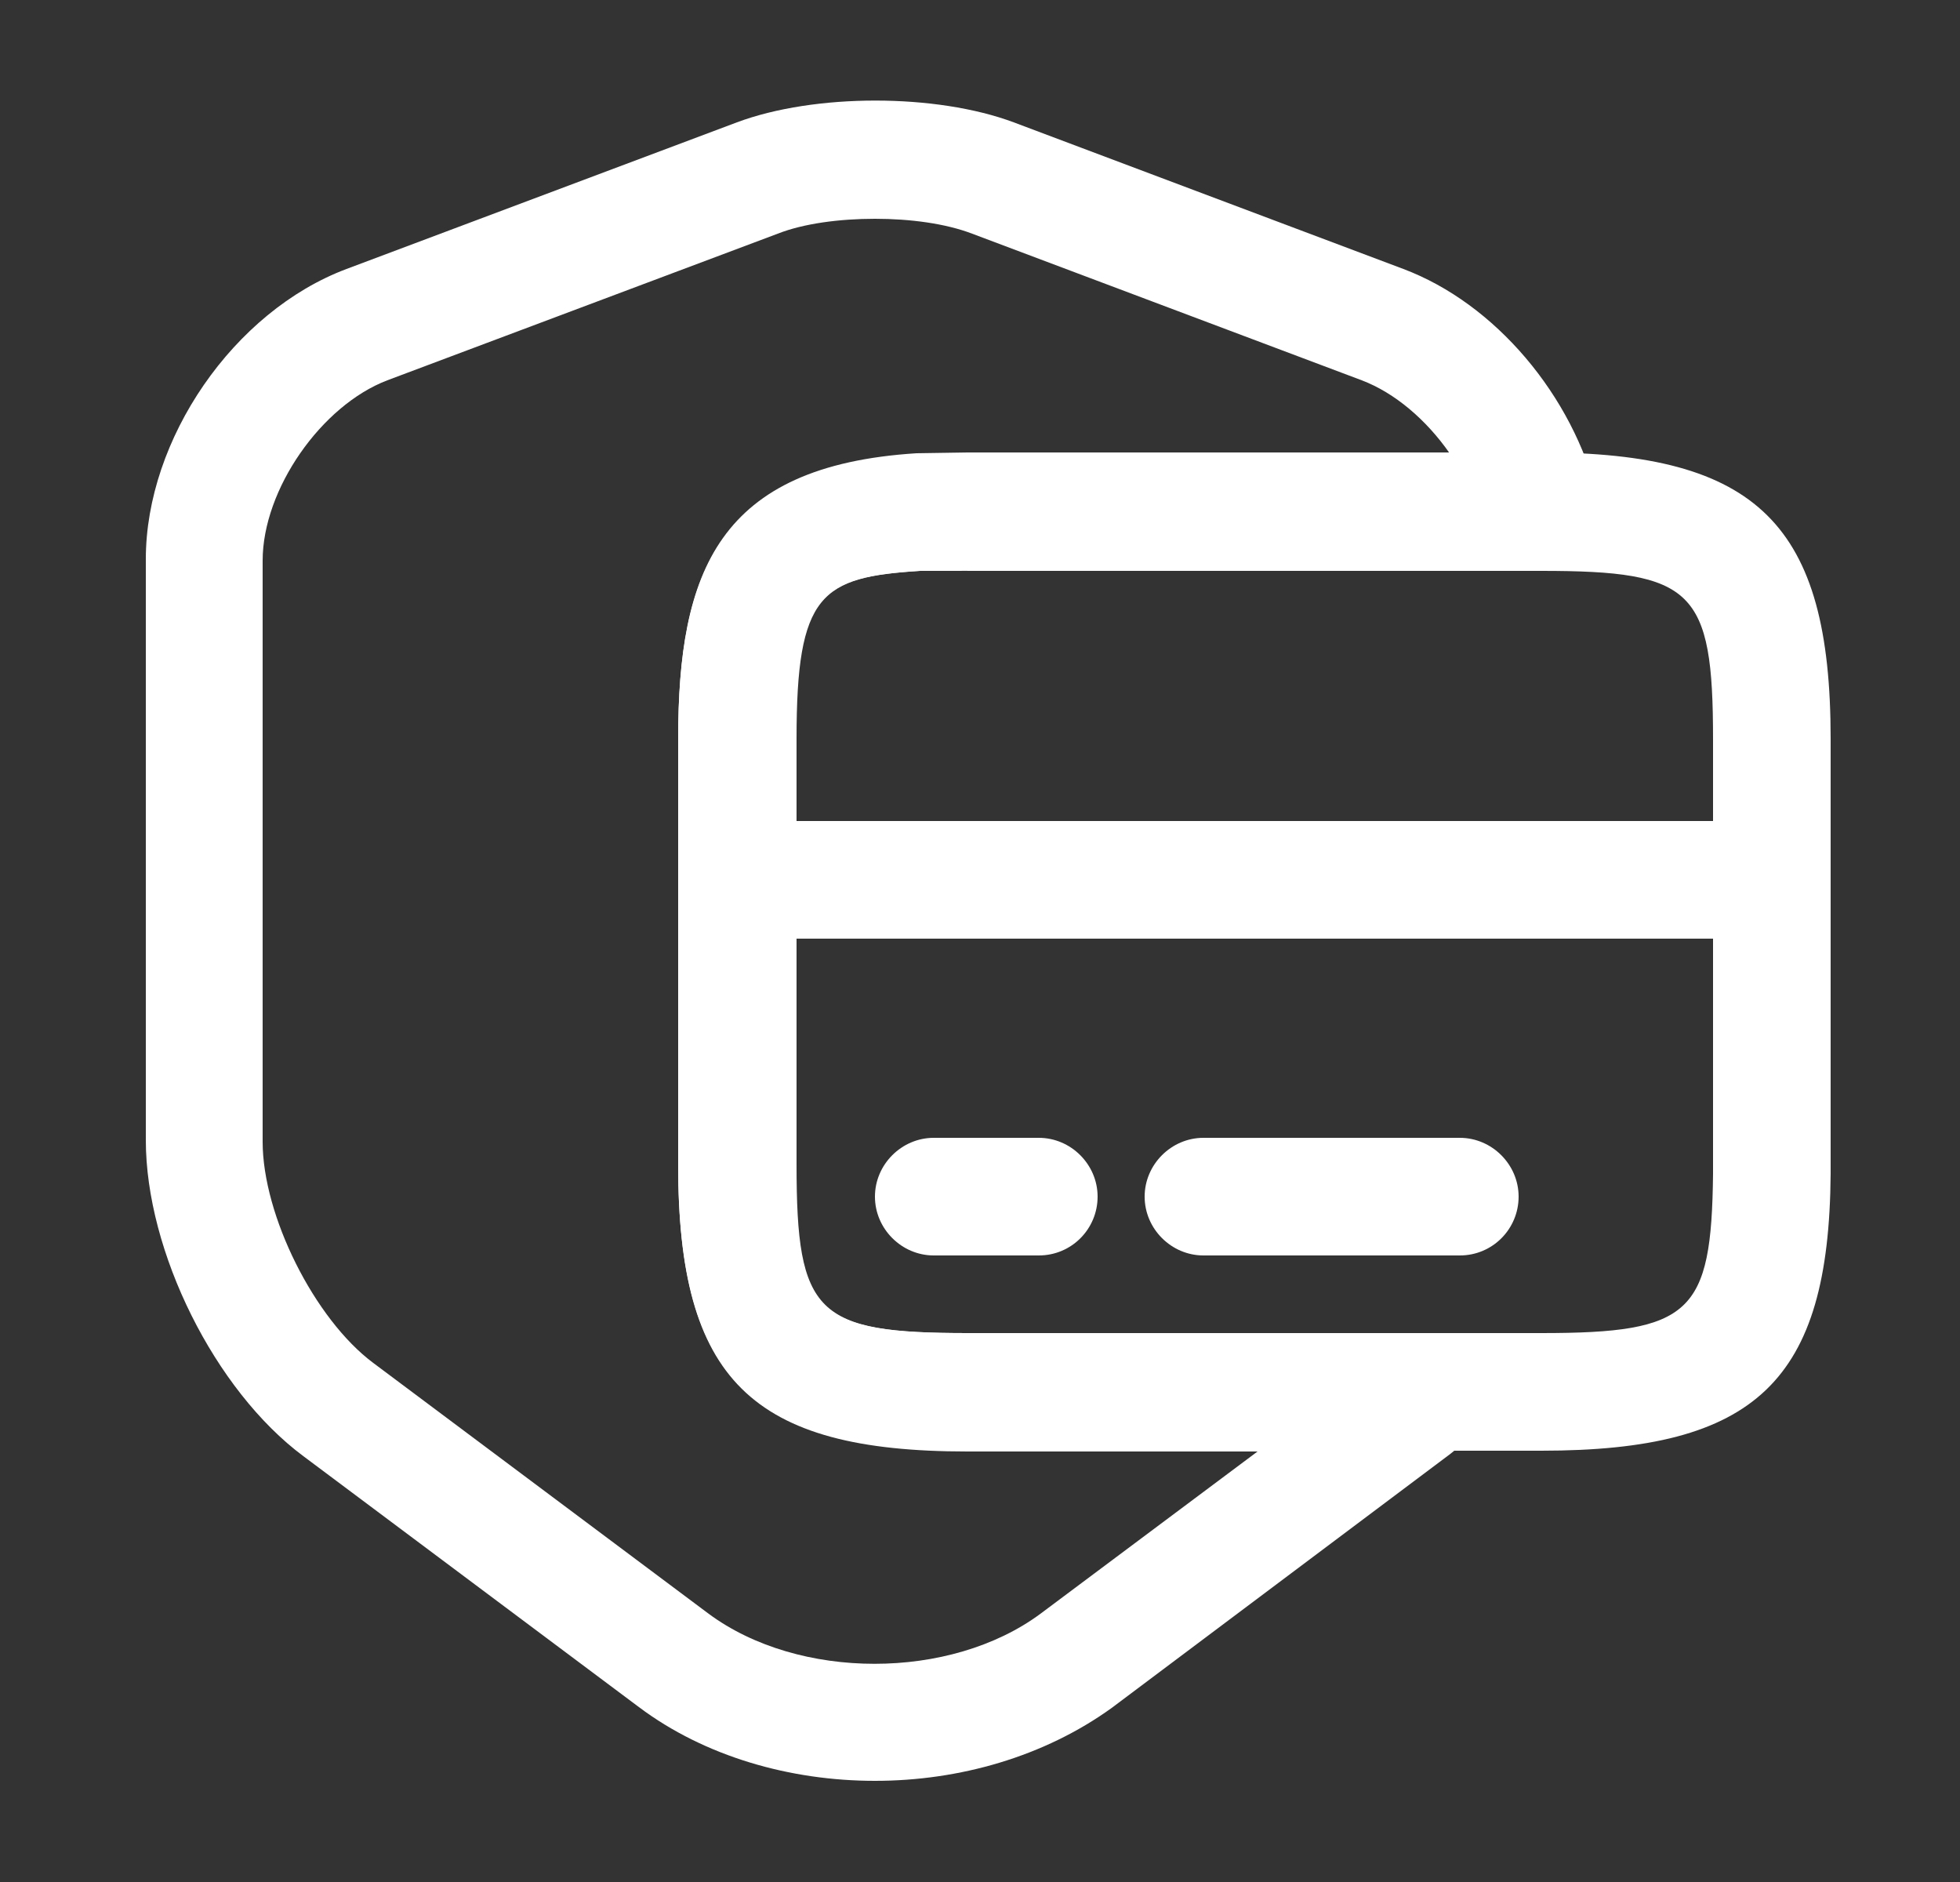 <svg width="25" height="24" viewBox="0 0 25 24" fill="none" xmlns="http://www.w3.org/2000/svg">
<rect x="0" y="0" width="25" height="24" fill="#333333" stroke="none"/>
<path d="M11.16 22.71C10.08 22.71 8.99 22.4 8.15 21.77L3.87 18.57C2.74 17.73 1.86 15.96 1.86 14.54V7.13C1.86 5.6 2.98 3.97 4.42 3.43L9.4 1.56C10.39 1.19 11.94 1.19 12.93 1.56L17.9 3.43C19.07 3.87 20.06 5.04 20.38 6.34C20.43 6.56 20.38 6.8 20.24 6.98C20.1 7.16 19.88 7.27 19.65 7.27L11.74 7.28C10.47 7.36 10.16 7.57 10.16 9.42V14.85C10.16 16.76 10.41 17 12.35 17H18.27C18.58 17 18.86 17.19 18.97 17.48C19.08 17.77 19 18.1 18.77 18.31C18.66 18.4 18.57 18.49 18.46 18.57L14.18 21.78C13.32 22.4 12.24 22.71 11.16 22.71ZM11.16 2.79C10.71 2.79 10.25 2.85 9.92 2.98L4.94 4.85C4.1 5.17 3.35 6.24 3.35 7.15V14.56C3.35 15.5 4.01 16.82 4.76 17.38L9.04 20.58C10.19 21.43 12.12 21.43 13.27 20.58L16.04 18.51H12.34C9.58 18.51 8.65 17.59 8.65 14.86V9.43C8.65 7.3 9.16 5.95 11.69 5.79L12.34 5.78H18.49C18.19 5.35 17.79 5.01 17.37 4.85L12.4 2.98C12.06 2.85 11.61 2.79 11.16 2.79Z" fill="white"/>
<path d="M22.6 11.97H9.4C8.99 11.97 8.65 11.63 8.65 11.22C8.65 10.81 8.99 10.47 9.4 10.47H22.6C23.01 10.47 23.35 10.81 23.35 11.22C23.35 11.63 23.01 11.97 22.6 11.97Z" fill="white"/>
<path d="M19.66 18.5H12.34C9.58 18.5 8.65 17.58 8.65 14.85V9.42C8.65 7.29 9.16 5.94 11.69 5.78L12.34 5.77H19.66C22.42 5.77 23.35 6.69 23.35 9.42V14.97C23.33 17.61 22.4 18.5 19.66 18.5ZM12.34 7.27L11.73 7.28C10.46 7.36 10.15 7.57 10.15 9.42V14.85C10.15 16.76 10.4 17 12.34 17H19.66C21.57 17 21.83 16.75 21.85 14.97V9.43C21.85 7.52 21.6 7.28 19.66 7.28H12.34V7.27Z" fill="white"/>
<path d="M13.25 16.01H11.91C11.5 16.01 11.16 15.67 11.16 15.26C11.16 14.85 11.5 14.51 11.91 14.51H13.25C13.66 14.51 14 14.85 14 15.26C14 15.67 13.67 16.01 13.25 16.01Z" fill="white"/>
<path d="M18.62 16.01H15.35C14.94 16.01 14.6 15.67 14.6 15.26C14.6 14.85 14.94 14.51 15.35 14.51H18.62C19.03 14.51 19.37 14.85 19.37 15.26C19.37 15.67 19.04 16.01 18.62 16.01Z" fill="white"/>
</svg>
